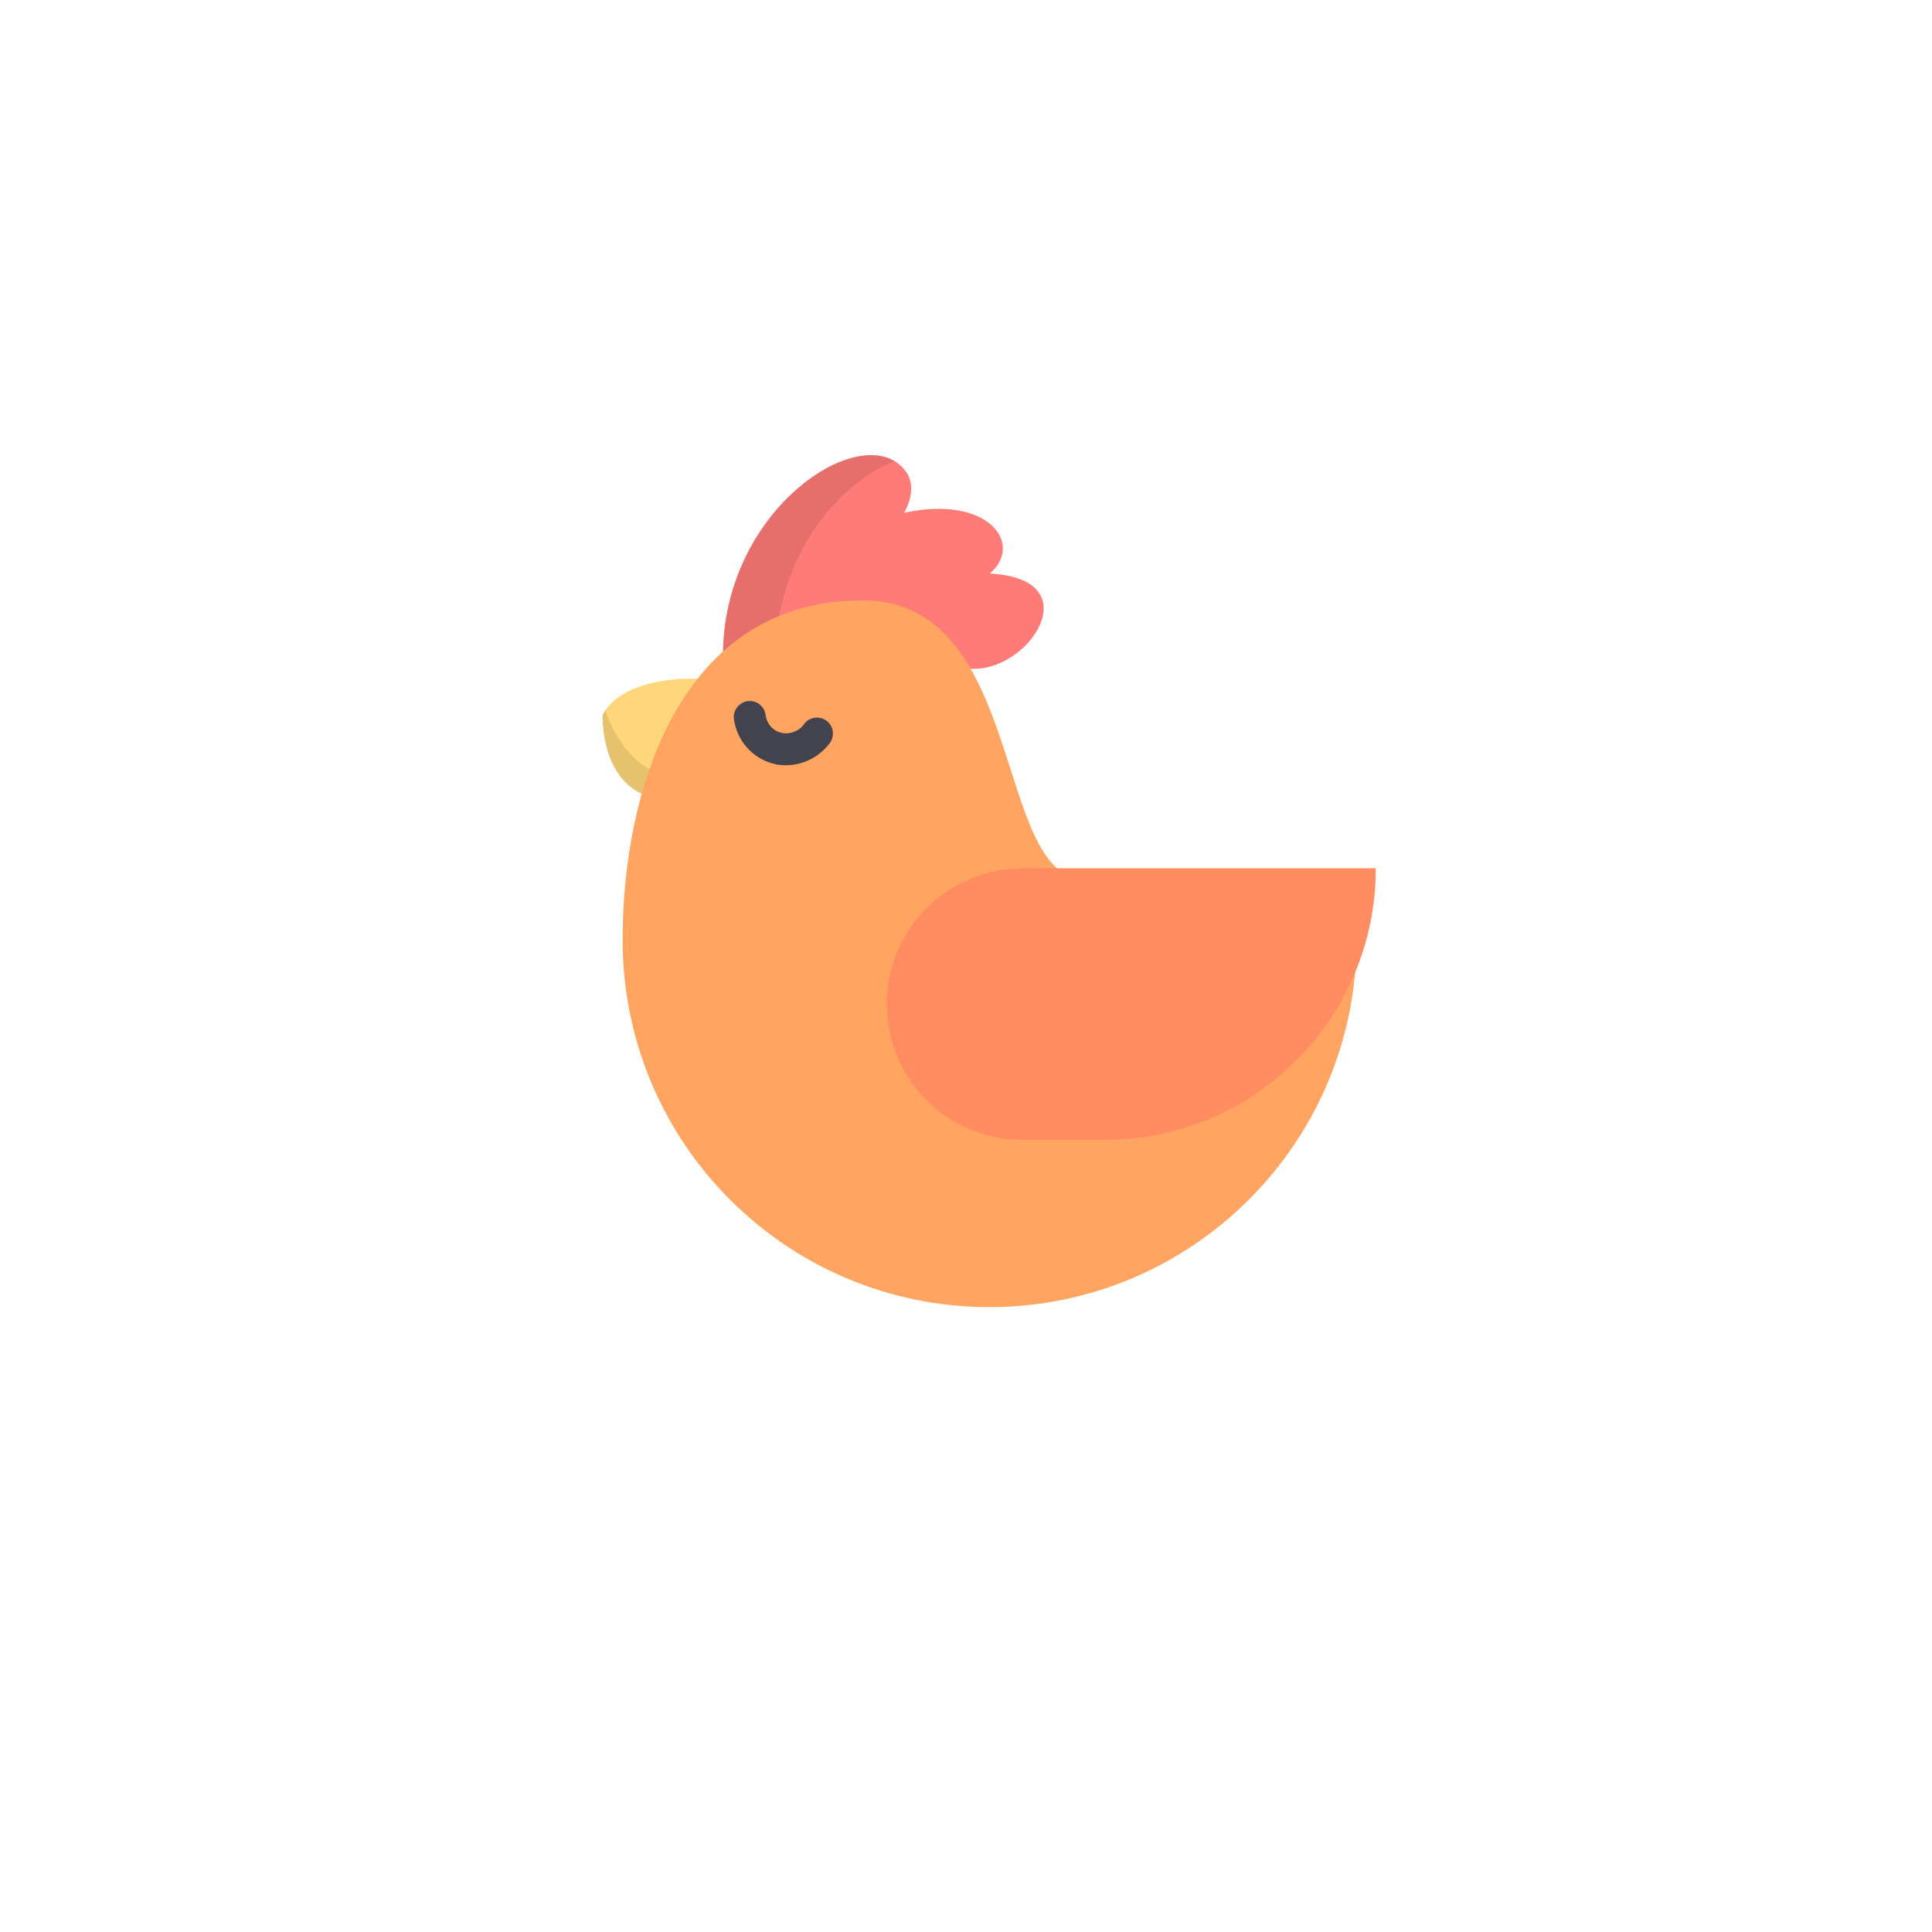 <?xml version="1.0" encoding="utf-8"?>
<!-- Generator: Adobe Illustrator 19.0.1, SVG Export Plug-In . SVG Version: 6.00 Build 0)  -->
<svg version="1.1" id="egg_x5F_grow" xmlns="http://www.w3.org/2000/svg" xmlns:xlink="http://www.w3.org/1999/xlink" x="0px"
	 y="0px" viewBox="-223 225 512 512" style="enable-background:new -223 225 512 512;" xml:space="preserve">
<style type="text/css">
	.st0{fill:#FF7B78;}
	.st1{opacity:0.1;}
	.st2{fill:#FFD77A;}
	.st3{fill:#FFA561;}
	.st4{fill:#43434D;}
	.st5{fill:#FF8D61;}
</style>
<g>
	<path class="st0" d="M39.3,377c26.9,1.4,10.3,26.3-5.1,25.2l-65.6-4.4c0.6-39,38-62.4,48.5-47.8c2.1,2.9,1.7,6.9-0.5,10.9
		C38.9,356,48.5,369.2,39.3,377z"/>
	<g class="st1">
		<path d="M-17.4,397.8c0.4-26,17.2-45.1,31.5-50.6c-13.2-8-45,14.7-45.5,50.6H-17.4z"/>
	</g>
	<path class="st2" d="M-38.1,404.9c0,0-19.3-1.2-25.2,9.5c0,0-0.7,15.8,10.4,21L-38.1,404.9z"/>
	<g class="st1">
		<path d="M-62.6,413.3c-0.2,0.4-0.5,0.7-0.7,1.1c0,0-0.7,15.8,10.4,21l2.9-6C-56.9,425.8-60.7,418.7-62.6,413.3z"/>
	</g>
	<path class="st3" d="M136.5,474.1c0,53.7-43.6,97.3-97.3,97.3S-58,527.9-58,474.1c0-40,15.3-90,63.6-90c43.4,0,34.7,73.8,58.8,73.8
		L136.5,474.1z"/>
	<path class="st4" d="M-14.7,427.8c-1.1,0-2.2-0.1-3.3-0.4c-5.6-1.4-9.8-6.2-10.5-11.9c-0.3-2.3,1.4-4.4,3.7-4.7
		c2.3-0.3,4.4,1.4,4.7,3.7c0.3,2.3,1.9,4.2,4.2,4.7c2.2,0.5,4.6-0.4,5.9-2.2c1.3-1.9,3.9-2.4,5.9-1.1c1.9,1.3,2.4,3.9,1.1,5.9
		C-5.8,425.6-10.2,427.8-14.7,427.8z"/>
	<path class="st5" d="M48,455.1c-19.9,0-36,16.1-36,36l0,0c0,19.9,16.1,36,36,36h21.6c39.8,0,72-32.2,72-72l0,0L48,455.1L48,455.1z"
		/>
</g>
</svg>
